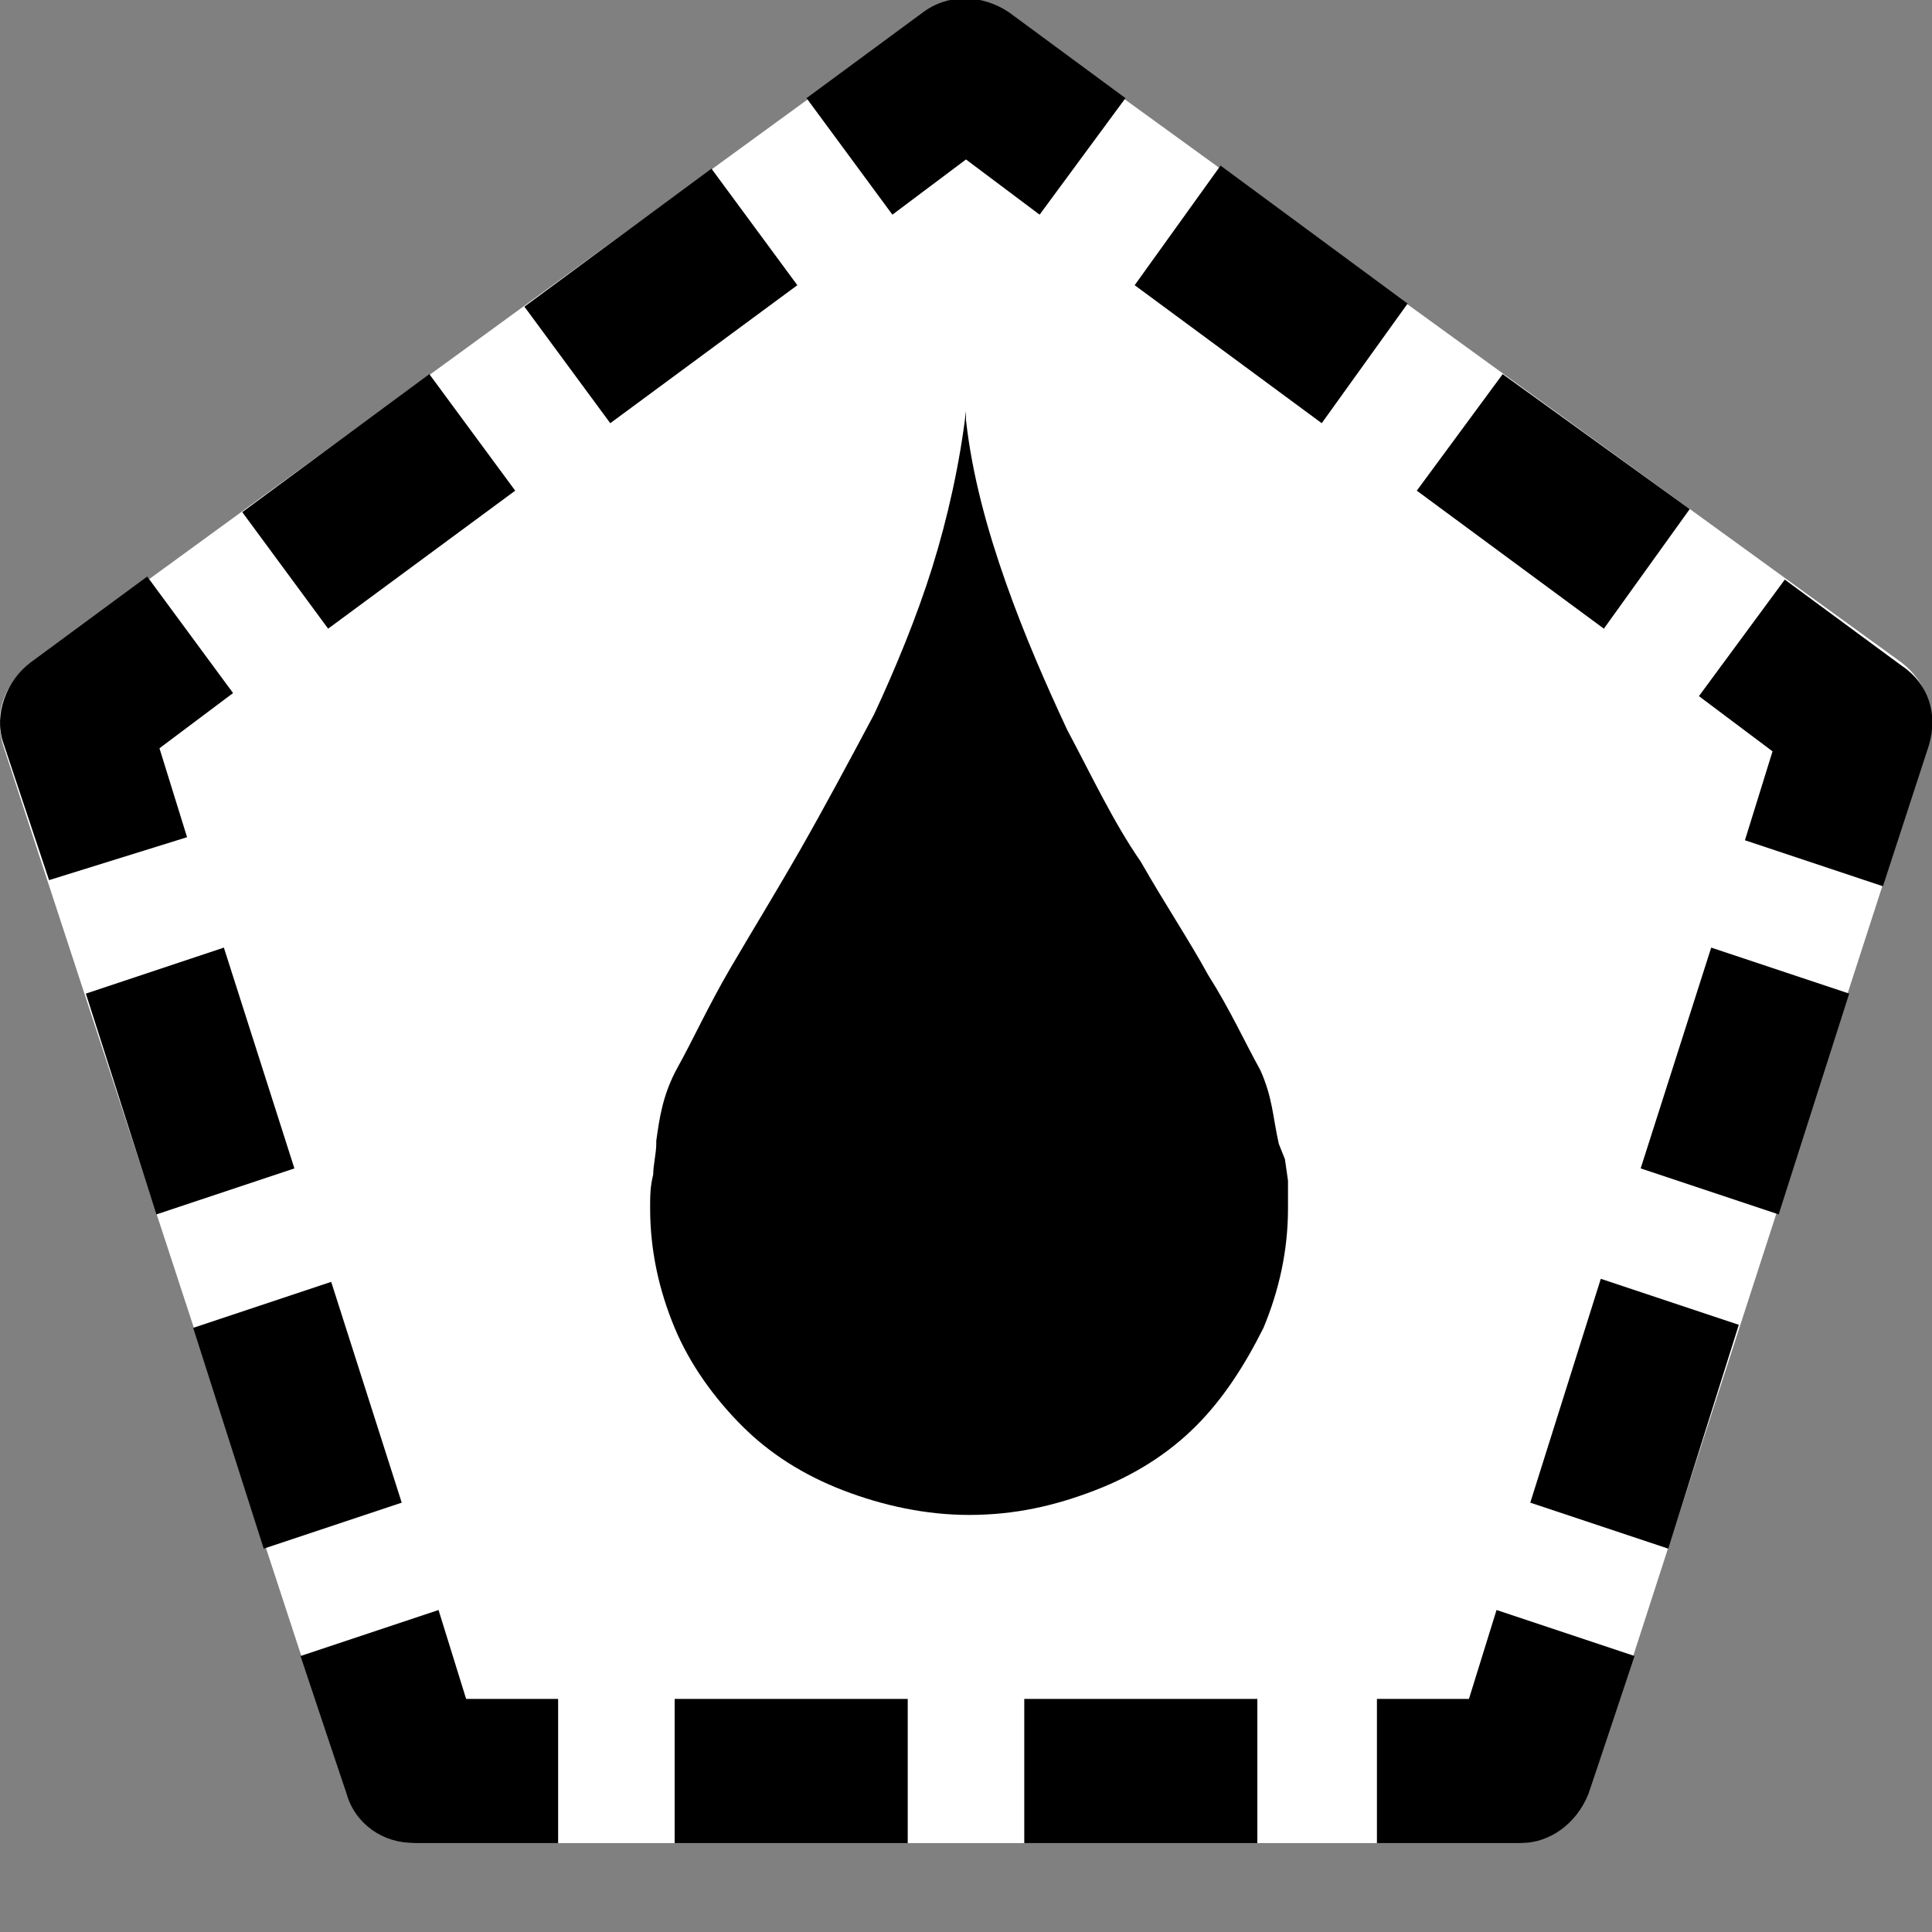 <?xml version="1.0" encoding="utf-8"?>
<!-- Generator: Adobe Illustrator 25.0.0, SVG Export Plug-In . SVG Version: 6.00 Build 0)  -->
<svg version="1.0" id="PNG__x28_All_x29_" xmlns="http://www.w3.org/2000/svg" xmlns:xlink="http://www.w3.org/1999/xlink" x="0px"
	 y="0px" width="63px" height="63px" viewBox="0 0 63 63" enable-background="new 0 0 63 63" xml:space="preserve">
<rect x="0" y="0" width="63" height="63" fill="#808080" stroke="none"/>
<g id="Oiled_x2F_Contamination_Point__-_Unconfirmed">
	<path fill="#FFFFFF" d="M49.5,60.1h-36c-1,0-1.9-0.7-2.2-1.6L0.1,24.3c-0.3-1,0-2,0.9-2.6L30.1,0.5c0.8-0.6,1.9-0.6,2.8,0L62,21.6
		c0.8,0.6,1.2,1.7,0.9,2.6L51.8,58.5C51.4,59.5,50.5,60.1,49.5,60.1z"/>
	<path d="M33.9,7l-2.4-1.8L29.1,7l-2.8-3.8l3.8-2.8c0.8-0.6,1.9-0.6,2.8,0l3.8,2.8L33.9,7z M16.8,16L14,12.2l-6.1,4.5l2.8,3.8
		L16.8,16z M26,9.3l-2.8-3.8l-6.1,4.5l2.8,3.8L26,9.3z M6.1,27.3l-0.9-2.9l2.4-1.8l-2.8-3.8L1,21.6c-0.8,0.6-1.2,1.7-0.9,2.6
		l1.5,4.5L6.1,27.3z M13.1,49l-2.3-7.2l-4.5,1.5l2.3,7.2L13.1,49z M9.6,38.1l-2.3-7.2l-4.5,1.5l2.3,7.2L9.6,38.1z M18.2,55.4h-3
		l-0.9-2.9L9.8,54l1.5,4.5c0.3,1,1.2,1.6,2.2,1.6h4.7V55.4z M41,55.4h-7.6v4.7H41V55.4z M29.6,55.4H22v4.7h7.6V55.4z M51.8,58.5
		l1.5-4.5l-4.5-1.5l-0.9,2.9h-3v4.7h4.7C50.5,60.1,51.4,59.5,51.8,58.5z M56.7,43.2l-4.5-1.5L49.9,49l4.5,1.5L56.7,43.2z M60.3,32.4
		l-4.5-1.5l-2.3,7.2l4.5,1.5L60.3,32.4z M62.9,24.3c0.3-1,0-2-0.9-2.6l-3.8-2.8l-2.8,3.8l2.4,1.8l-0.9,2.9l4.5,1.5L62.9,24.3z
		 M55.1,16.6L49,12.2L46.2,16l6.1,4.5L55.1,16.6z M45.9,9.9l-6.1-4.5L37,9.3l6.1,4.5L45.9,9.9z"/>
	<path d="M42,39.4c0,1.4-0.3,2.7-0.8,3.9c-0.6,1.2-1.3,2.3-2.2,3.2c-0.9,0.9-2,1.6-3.3,2.1c-1.3,0.5-2.6,0.8-4.1,0.8
		c-1.4,0-2.8-0.3-4.1-0.8c-1.3-0.5-2.4-1.2-3.3-2.1s-1.7-2-2.2-3.2c-0.5-1.2-0.8-2.5-0.8-3.9c0-0.4,0-0.7,0.1-1.1
		c0-0.3,0.1-0.7,0.1-1v-0.1c0.1-0.7,0.2-1.5,0.7-2.4s1-2,1.7-3.2s1.5-2.5,2.3-3.9c0.8-1.4,1.6-2.9,2.4-4.4c0.7-1.5,1.4-3.2,1.9-4.8
		s0.9-3.4,1.1-5.1l0,0.3c0.2,1.8,0.7,3.6,1.3,5.3c0.6,1.7,1.3,3.3,2,4.8c0.8,1.5,1.5,3,2.4,4.3c0.8,1.4,1.6,2.6,2.2,3.7
		c0.7,1.1,1.2,2.2,1.7,3.1c0.4,0.9,0.4,1.5,0.6,2.4l0.2,0.5l0.1,0.7V39.4z"/>
</g>
</svg>

